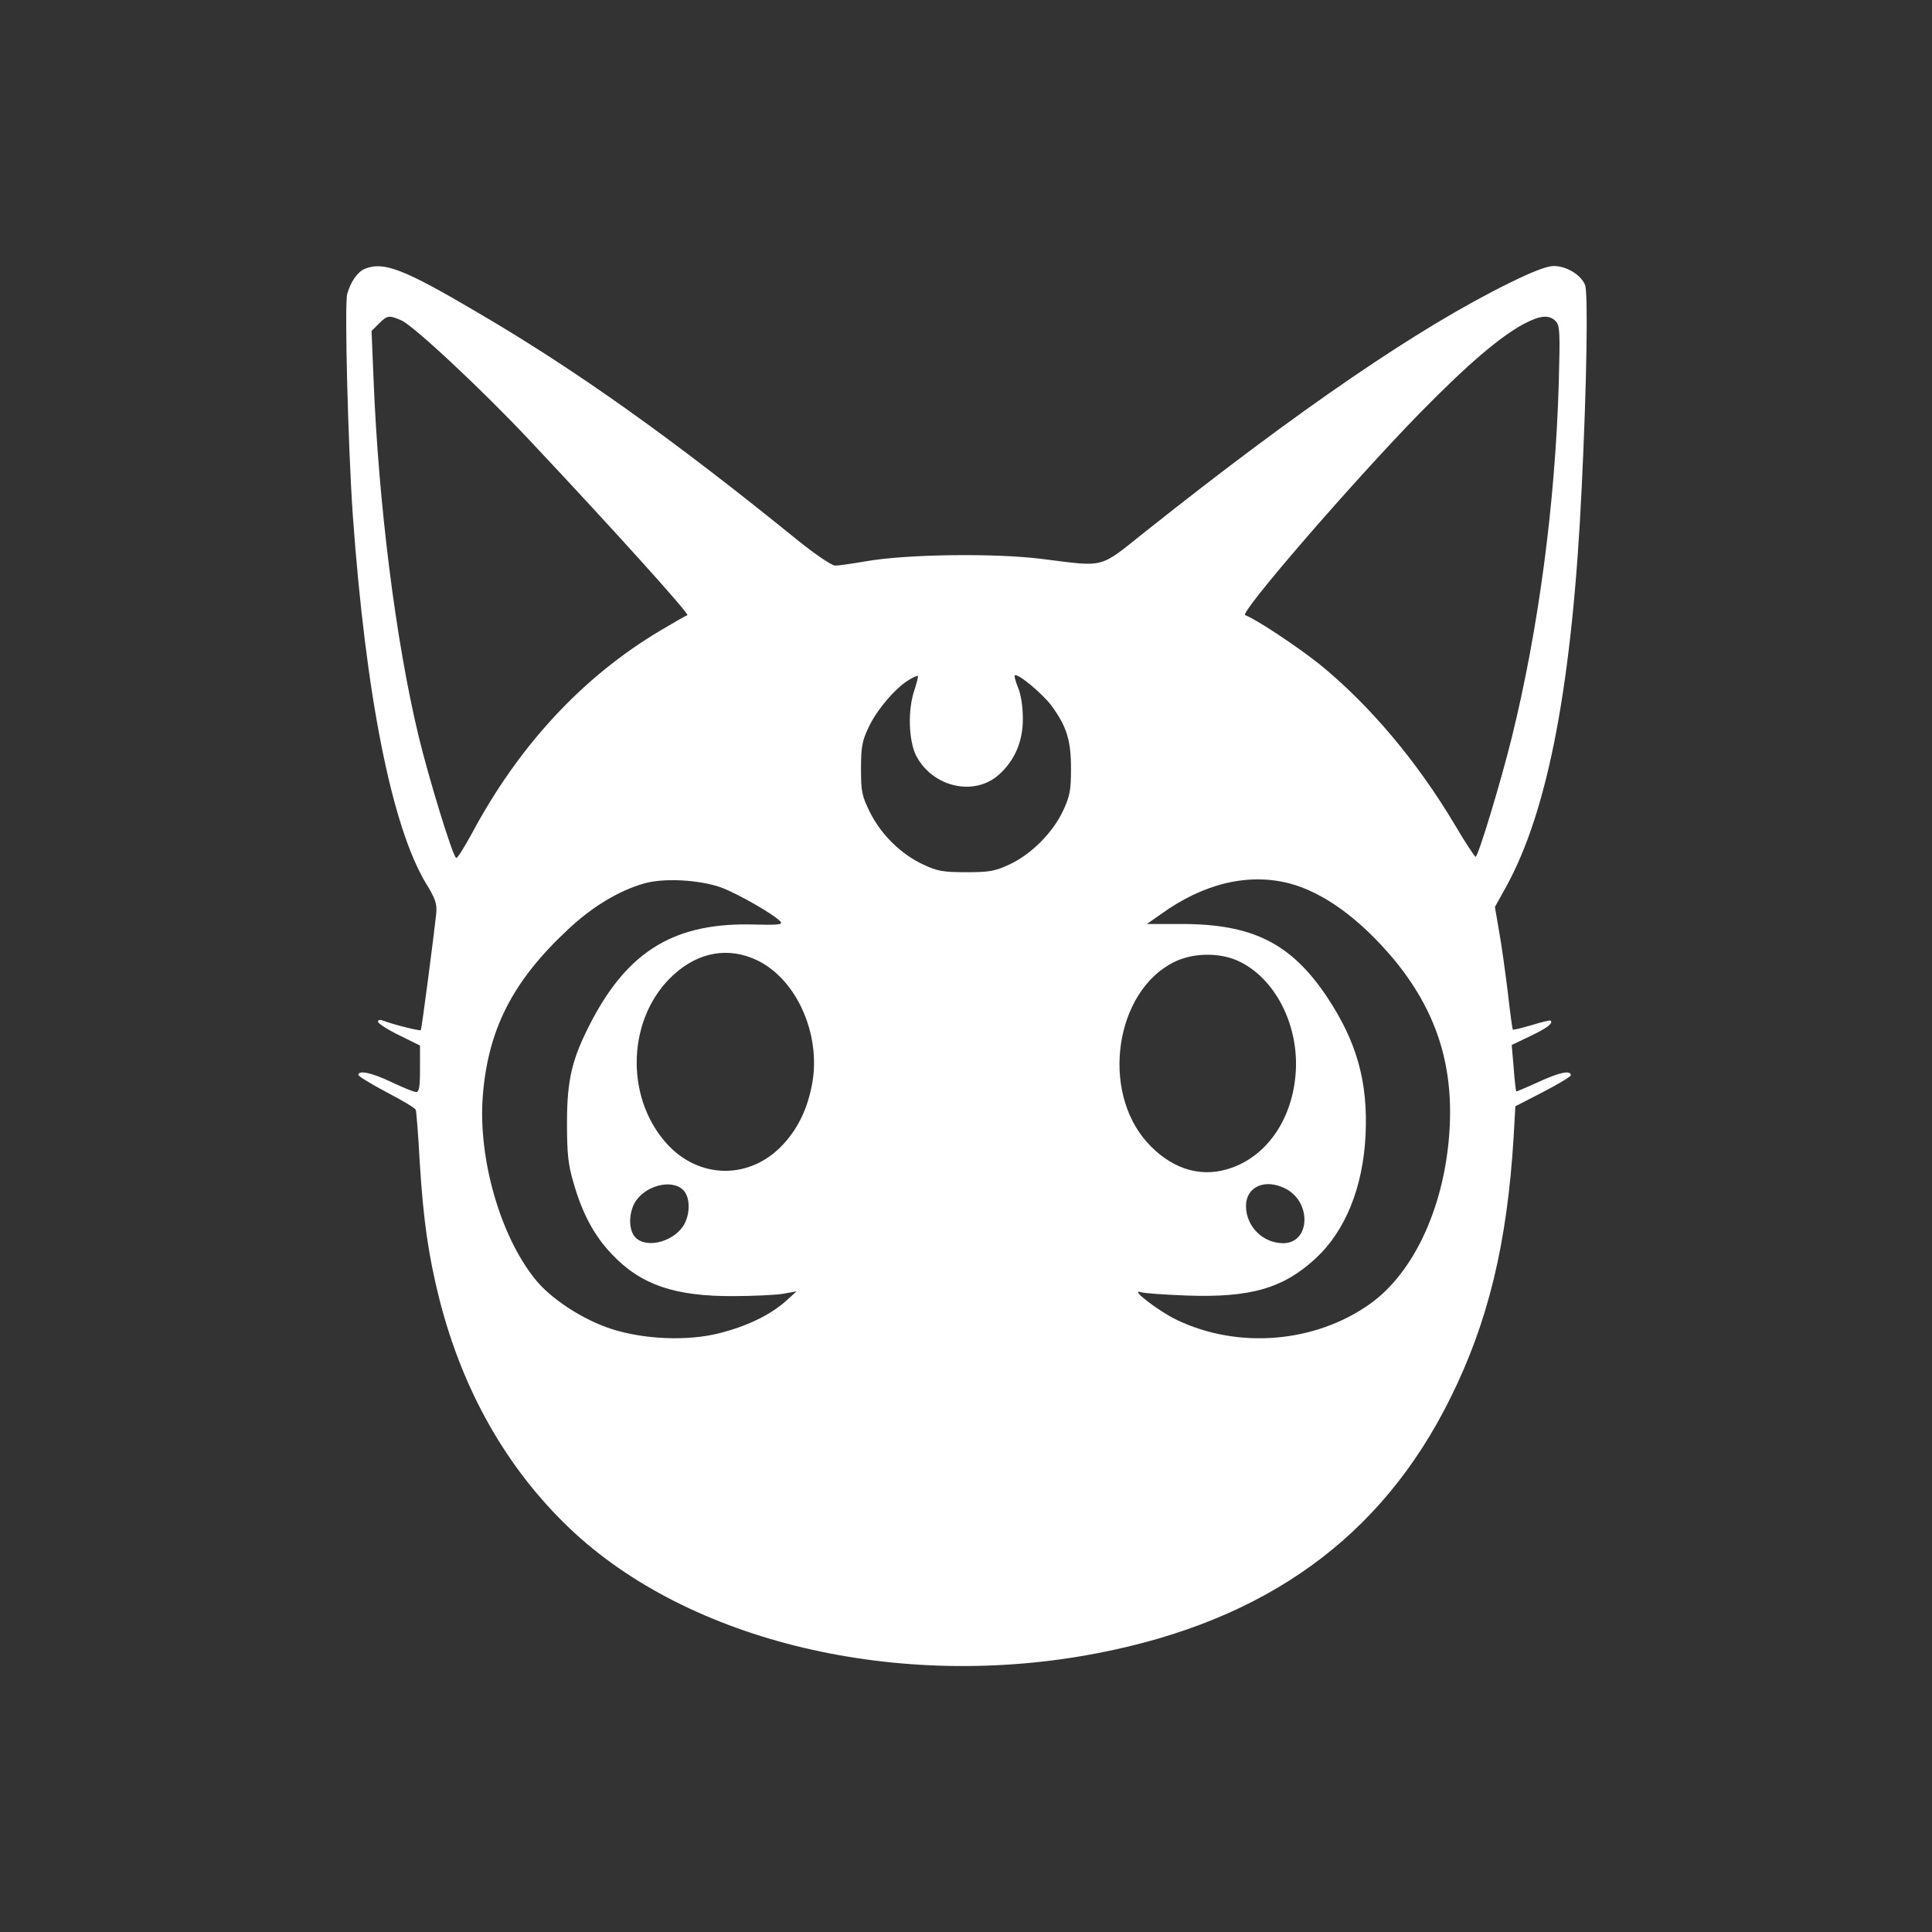 <?xml version="1.0" standalone="no"?>
<!DOCTYPE svg PUBLIC "-//W3C//DTD SVG 20010904//EN"
 "http://www.w3.org/TR/2001/REC-SVG-20010904/DTD/svg10.dtd">
<svg version="1.0" xmlns="http://www.w3.org/2000/svg"
 width="690pt" height="690pt" viewBox="0 0 690 690"
 preserveAspectRatio="xMidYMid meet">
<rect x="0" y="0" width="690" height="690" fill="#333333" stroke="none"/>
<g transform="translate(0,690) scale(0.1,-0.1)"
fill="#ffffff" stroke="none">
<path d="M1303 5940 c-26 -11 -50 -45 -63 -90 -10 -36 3 -544 20 -790 46 -642
139 -1113 262 -1316 34 -55 39 -73 36 -107 -9 -83 -52 -412 -55 -416 -3 -4
-99 20 -135 34 -11 4 -18 3 -18 -4 0 -6 34 -28 75 -48 l75 -37 0 -83 c0 -65
-3 -83 -14 -83 -8 0 -47 16 -87 35 -71 34 -119 44 -119 26 0 -5 45 -32 101
-62 56 -29 103 -57 104 -63 2 -6 9 -90 14 -186 13 -209 31 -333 70 -489 83
-327 240 -604 464 -818 426 -407 1176 -585 1888 -447 600 116 1012 413 1258
909 136 273 204 555 227 937 l6 107 99 51 c54 28 99 55 99 60 0 19 -42 10
-117 -25 -42 -19 -77 -34 -78 -33 -1 2 -6 40 -9 84 l-7 82 65 31 c59 28 84 46
74 56 -2 2 -32 -5 -67 -16 -35 -10 -66 -18 -68 -16 -2 2 -10 62 -18 133 -9 71
-22 169 -31 217 l-15 88 40 72 c151 274 237 730 270 1427 18 371 23 693 12
722 -14 36 -66 68 -112 68 -24 0 -76 -20 -155 -59 -325 -159 -753 -452 -1304
-890 -167 -133 -139 -126 -370 -97 -169 21 -485 17 -630 -9 -47 -8 -95 -15
-107 -15 -12 0 -67 37 -131 88 -446 362 -792 609 -1148 817 -263 155 -334 182
-401 155z m130 -184 c43 -18 290 -249 457 -427 302 -321 574 -623 565 -626 -6
-2 -48 -26 -95 -54 -278 -165 -507 -411 -676 -728 -27 -49 -51 -88 -55 -85
-13 8 -98 285 -135 439 -81 339 -142 823 -160 1273 l-7 170 26 26 c30 30 36
31 80 12z m4123 -3 c15 -16 16 -37 11 -223 -13 -434 -73 -880 -168 -1265 -39
-158 -120 -425 -129 -425 -3 0 -37 51 -74 114 -135 227 -304 427 -480 571 -81
65 -232 165 -269 178 -22 7 390 483 627 725 167 170 281 268 368 315 59 31 90
34 114 10z m-2290 -1317 c-25 -72 -21 -183 7 -237 59 -110 205 -144 293 -67
58 51 88 121 87 203 0 42 -7 86 -17 109 -9 22 -14 41 -12 44 10 9 99 -65 131
-108 55 -75 70 -124 70 -225 0 -78 -4 -98 -28 -150 -37 -79 -114 -156 -191
-192 -54 -25 -73 -28 -156 -28 -82 0 -103 4 -152 27 -80 37 -151 107 -191 187
-29 59 -32 74 -32 156 0 76 4 99 27 147 28 61 95 140 143 169 16 10 31 17 33
15 2 -2 -4 -25 -12 -50z m-692 -705 c58 -21 193 -98 214 -123 8 -10 -10 -12
-91 -10 -284 9 -452 -91 -586 -348 -68 -131 -86 -205 -86 -360 0 -110 4 -149
23 -213 31 -110 75 -192 138 -257 103 -109 225 -150 433 -149 69 0 148 4 176
8 l50 9 -41 -37 c-55 -48 -137 -88 -237 -113 -112 -28 -267 -22 -384 16 -102
33 -217 108 -273 179 -124 155 -202 429 -186 649 18 240 106 413 303 597 88
83 183 140 274 166 71 20 195 13 273 -14z m2031 14 c122 -32 252 -127 372
-270 150 -181 214 -373 200 -609 -16 -270 -125 -509 -283 -622 -196 -140 -470
-163 -689 -59 -66 31 -175 115 -130 100 11 -4 85 -9 165 -12 226 -8 344 26
459 133 106 98 169 254 178 440 9 190 -31 333 -138 494 -128 191 -265 260
-519 260 l-124 0 50 35 c152 110 312 148 459 110z m-1900 -275 c140 -68 227
-263 196 -438 -16 -89 -49 -159 -103 -218 -118 -129 -303 -127 -419 4 -150
169 -138 451 27 601 90 82 197 100 299 51z m1715 -1 c134 -60 222 -233 207
-407 -14 -167 -109 -299 -245 -338 -101 -30 -203 5 -285 96 -167 186 -114 540
96 644 66 33 160 35 227 5z m-1980 -819 c24 -24 26 -79 5 -120 -32 -62 -133
-92 -175 -50 -24 24 -26 79 -5 121 33 63 133 91 175 49z m2151 5 c95 -49 88
-195 -8 -195 -73 0 -133 60 -133 133 0 69 68 99 141 62z"/>
</g>
</svg>
